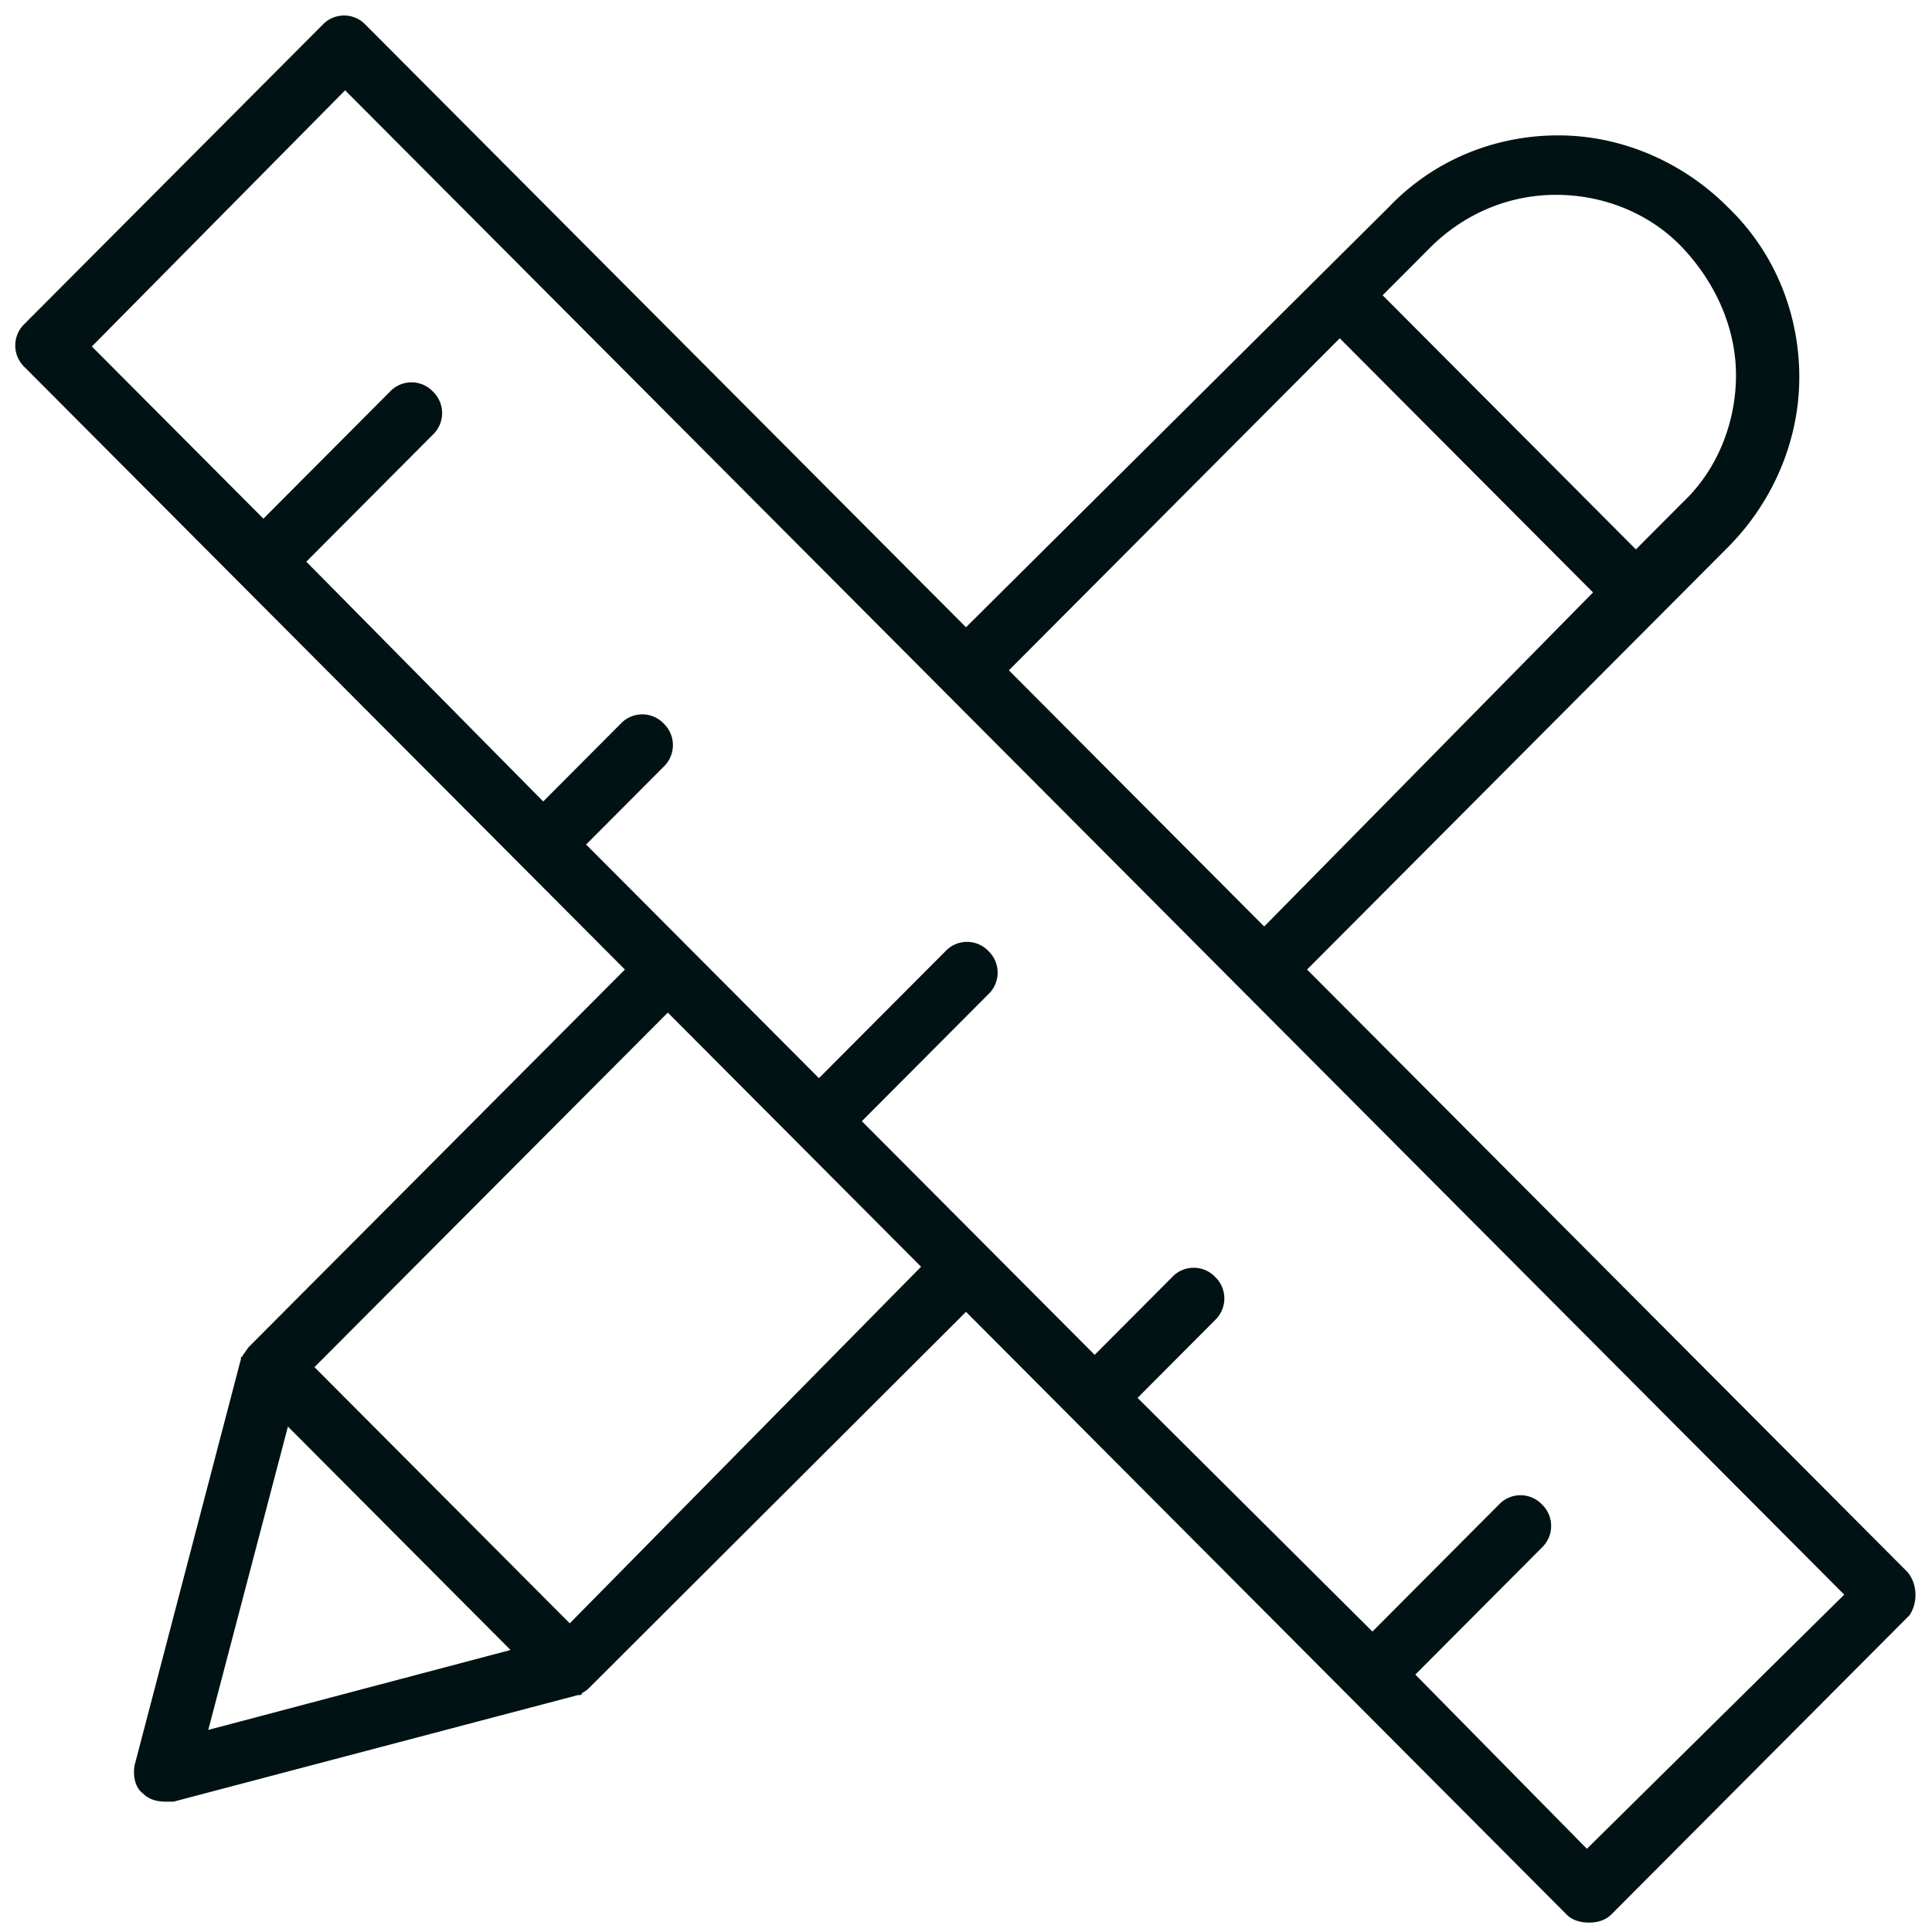 <svg xmlns="http://www.w3.org/2000/svg" width="70" height="70" fill="none" viewBox="0 0 70 70">
  <path fill="#011214" d="M69.114 56.96 47.358 35.128 60.16 22.282l2.442-2.45c1.628-1.634 2.59-3.862 2.59-6.164 0-2.302-.888-4.53-2.59-6.163-1.628-1.634-3.848-2.6-6.142-2.6-2.294 0-4.514.892-6.142 2.6L35 22.727 13.244.896a1.07 1.07 0 0 0-1.554 0L.886 11.737a1.08 1.08 0 0 0 0 1.56l21.756 21.831L9.026 48.792c-.074.074-.148.222-.222.297 0 0 0 .074-.074.074v.074L4.882 63.94c-.074.371 0 .817.296 1.04.222.223.518.297.814.297h.296l14.652-3.861h.074s.074 0 .074-.075c.148-.074.222-.148.296-.223L35 47.53l21.756 21.832c.222.223.518.297.814.297.296 0 .592-.074.814-.297L69.188 58.52c.296-.445.296-1.113-.074-1.559ZM51.798 8.99c1.258-1.263 2.886-1.931 4.588-1.931s3.404.668 4.588 1.93c1.184 1.263 1.924 2.897 1.924 4.605 0 1.708-.666 3.415-1.924 4.604l-1.702 1.708-9.176-9.208 1.702-1.708Zm-3.256 3.267 9.176 9.208-11.914 12.104-9.25-9.282 11.988-12.03ZM7.546 62.677l2.886-10.99 8.066 8.095-10.952 2.896Zm13.098-3.86-9.25-9.283 12.802-12.846 9.176 9.208-12.728 12.92Zm36.852 8.168-6.216-6.312 4.588-4.604a1.08 1.08 0 0 0 0-1.56 1.07 1.07 0 0 0-1.554 0l-4.588 4.605-8.51-8.466 2.812-2.822a1.08 1.08 0 0 0 0-1.559 1.07 1.07 0 0 0-1.554 0l-2.812 2.822-3.848-3.862-4.588-4.604 4.588-4.604a1.08 1.08 0 0 0 0-1.559 1.07 1.07 0 0 0-1.554 0l-4.588 4.604-4.588-4.604-3.848-3.861 2.812-2.822a1.08 1.08 0 0 0 0-1.56 1.07 1.07 0 0 0-1.554 0l-2.812 2.822-8.584-8.688 4.588-4.604a1.08 1.08 0 0 0 0-1.56 1.07 1.07 0 0 0-1.554 0l-4.588 4.605-6.216-6.238 9.176-9.282L34.26 25.104l10.804 10.841L66.82 57.777l-9.324 9.208Z"/>
</svg>
